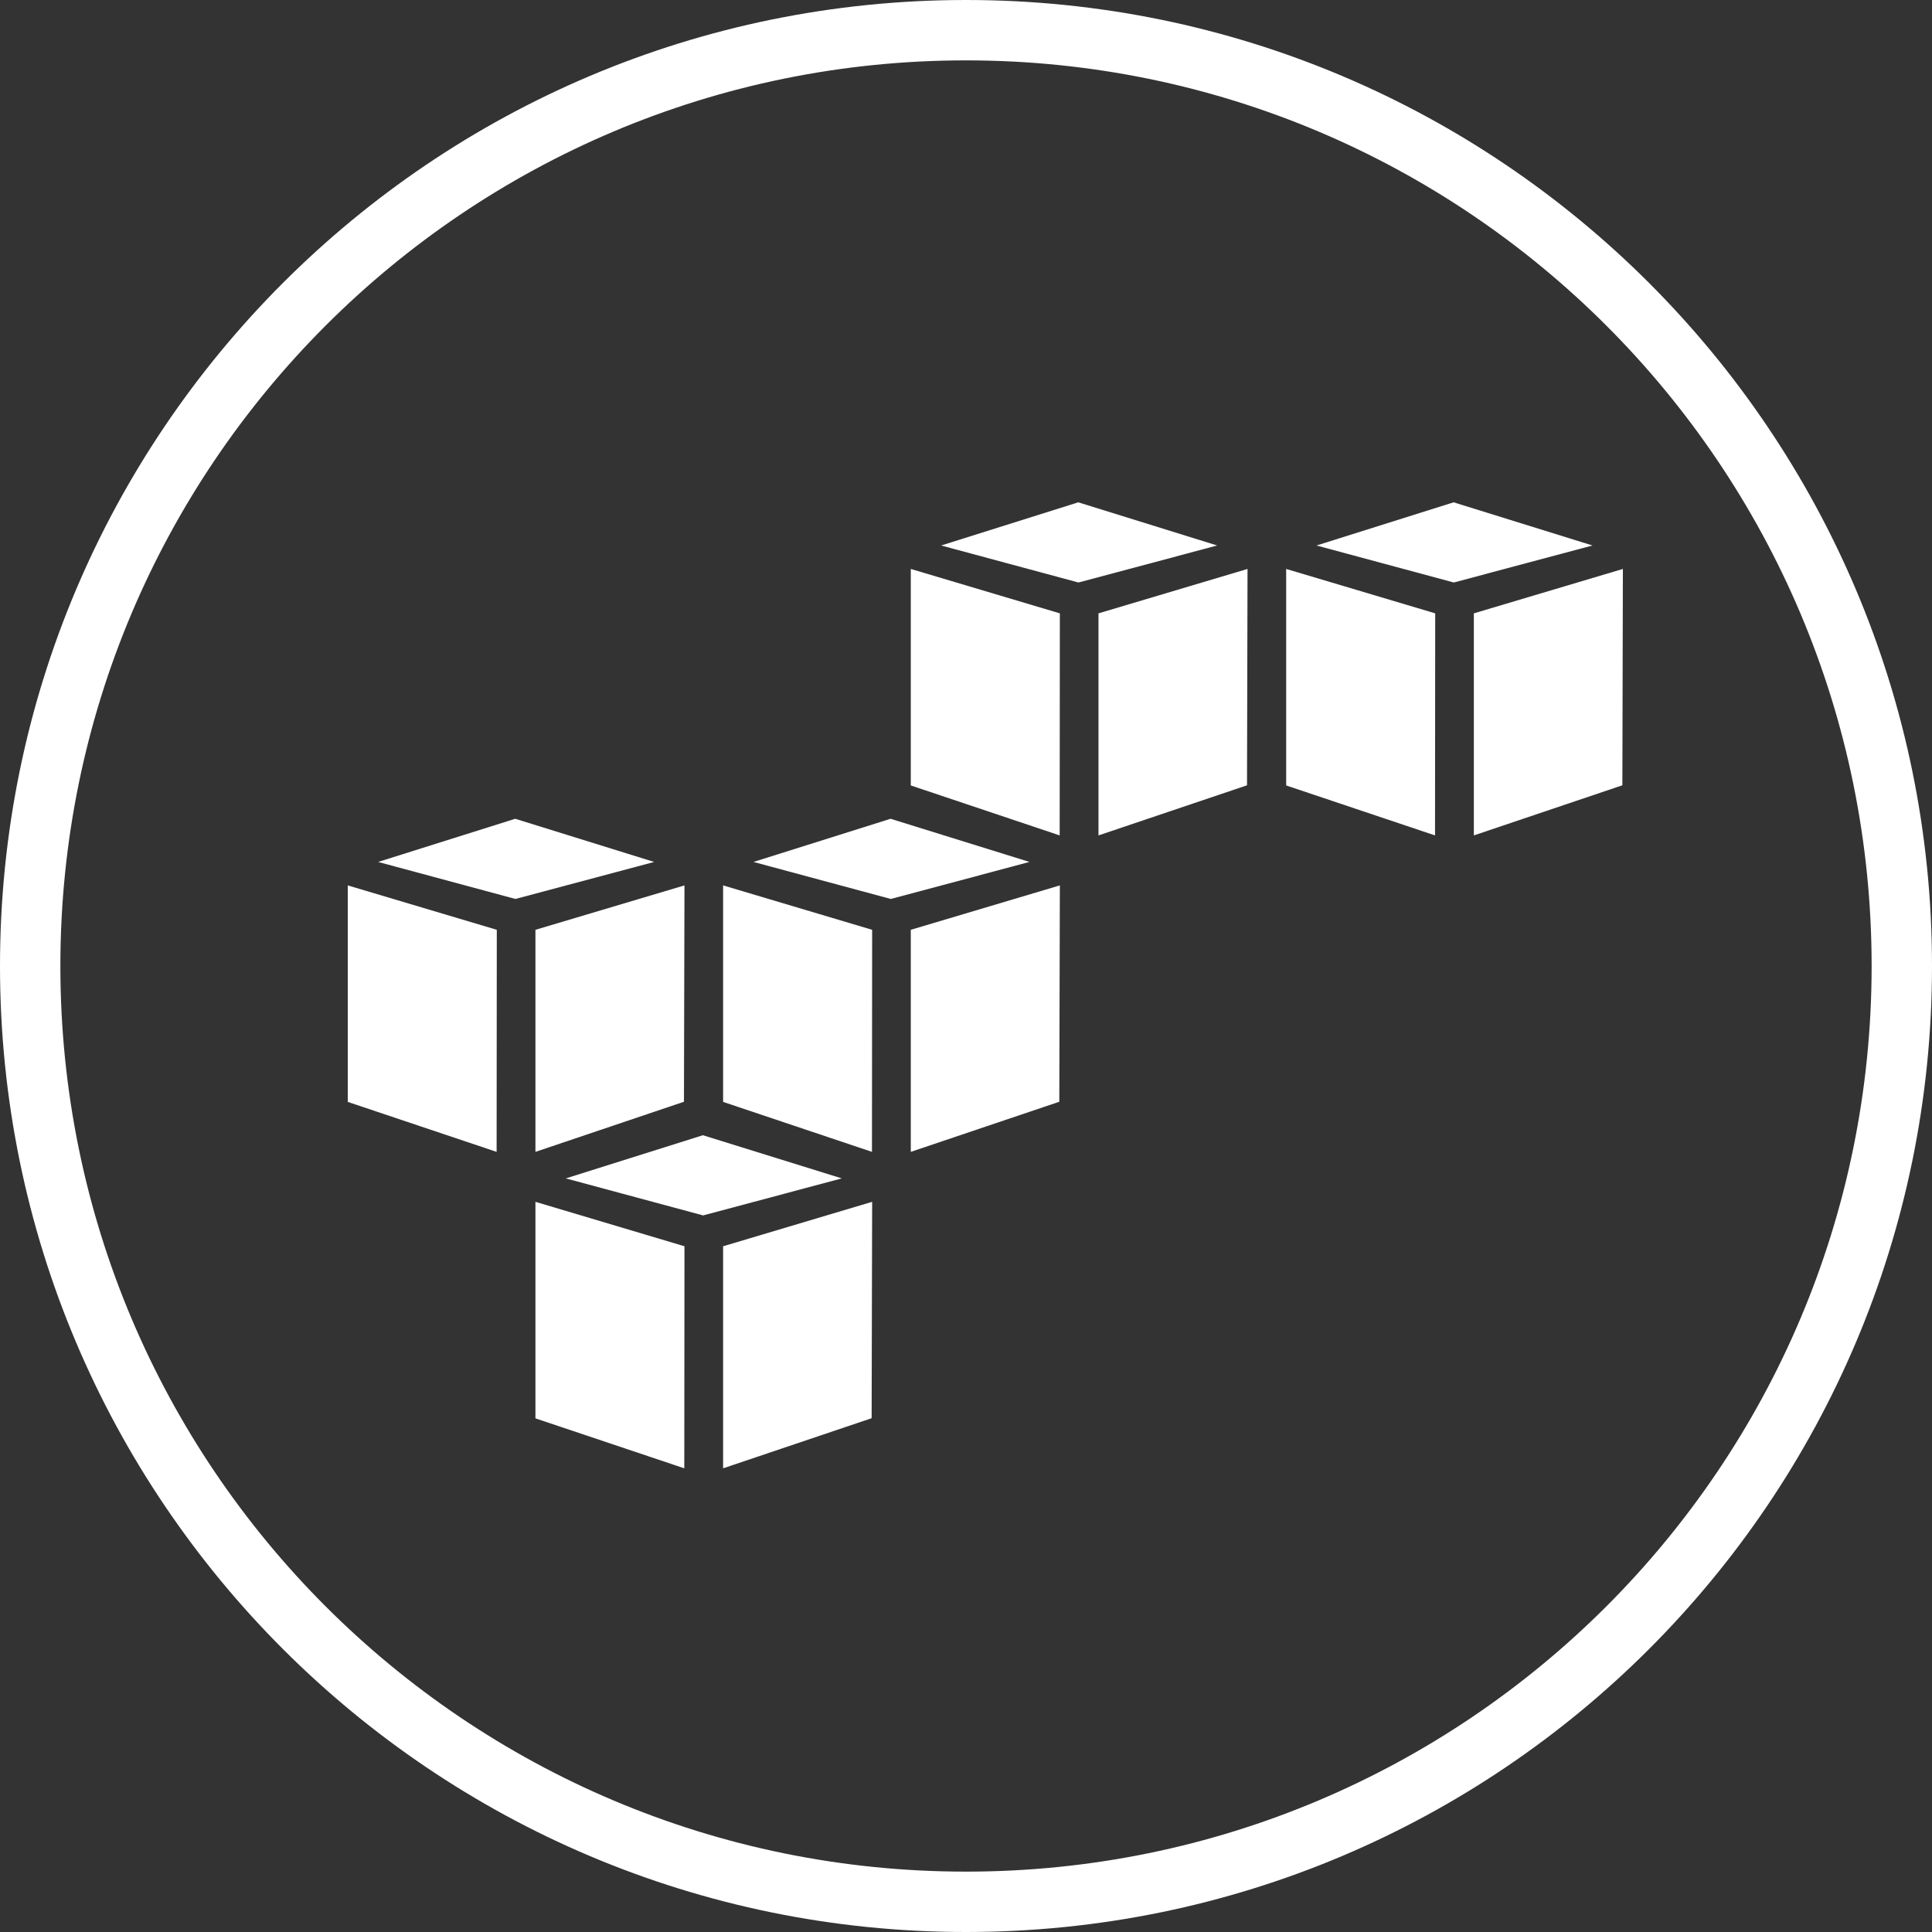 <svg xmlns="http://www.w3.org/2000/svg" width="64" height="64" viewBox="0 0 64 64">
  <rect x="0" y="0" width="64" height="64" fill="#333333" stroke="none"/>
  <g fill="#FFFFFF" fill-rule="evenodd">
    <path d="M24.103,11.674 L19.171,10.019 L19.171,2.847 L24.109,4.318 L24.103,11.674 Z M25.389,4.318 L30.326,2.847 L30.309,10.014 L25.389,11.674 L25.389,4.318 Z M29.32,2.07 L24.719,0.64 L20.177,2.07 L24.725,3.296 L29.32,2.07 Z M36.537,11.674 L31.606,10.019 L31.606,2.847 L36.543,4.318 L36.537,11.674 Z M37.823,4.318 L42.76,2.847 L42.743,10.014 L37.823,11.674 L37.823,4.318 Z M41.754,2.07 L37.153,0.64 L32.611,2.07 L37.159,3.296 L41.754,2.07 Z M5.457,14.801 L0.52,13.33 L0.52,20.502 L5.451,22.157 L5.457,14.801 Z M6.737,14.801 L11.674,13.33 L11.657,20.497 L6.737,22.157 L6.737,14.801 Z M10.669,12.553 L6.067,11.123 L1.526,12.553 L6.074,13.779 L10.669,12.553 Z M17.885,22.157 L12.954,20.502 L12.954,13.33 L17.891,14.801 L17.885,22.157 Z M19.171,14.801 L24.109,13.33 L24.091,20.497 L19.171,22.157 L19.171,14.801 Z M23.103,12.553 L18.501,11.123 L13.96,12.553 L18.508,13.779 L23.103,12.553 Z M11.668,32.64 L6.737,30.985 L6.737,23.812 L11.674,25.284 L11.668,32.64 Z M12.954,25.284 L17.891,23.812 L17.874,30.98 L12.954,32.64 L12.954,25.284 Z M16.886,23.036 L12.284,21.606 L7.743,23.036 L12.291,24.262 L16.886,23.036 Z" transform="translate(11 16)"/>
    <path d="M32,62 C48.569,62 62,48.569 62,32 C62,15.431 48.569,2 32,2 C15.431,2 2,15.431 2,32 C2,48.569 15.431,62 32,62 Z M32,64 C14.327,64 0,49.673 0,32 C0,14.327 14.327,0 32,0 C49.673,0 64,14.327 64,32 C64,49.673 49.673,64 32,64 Z"/>
  </g>
</svg>
